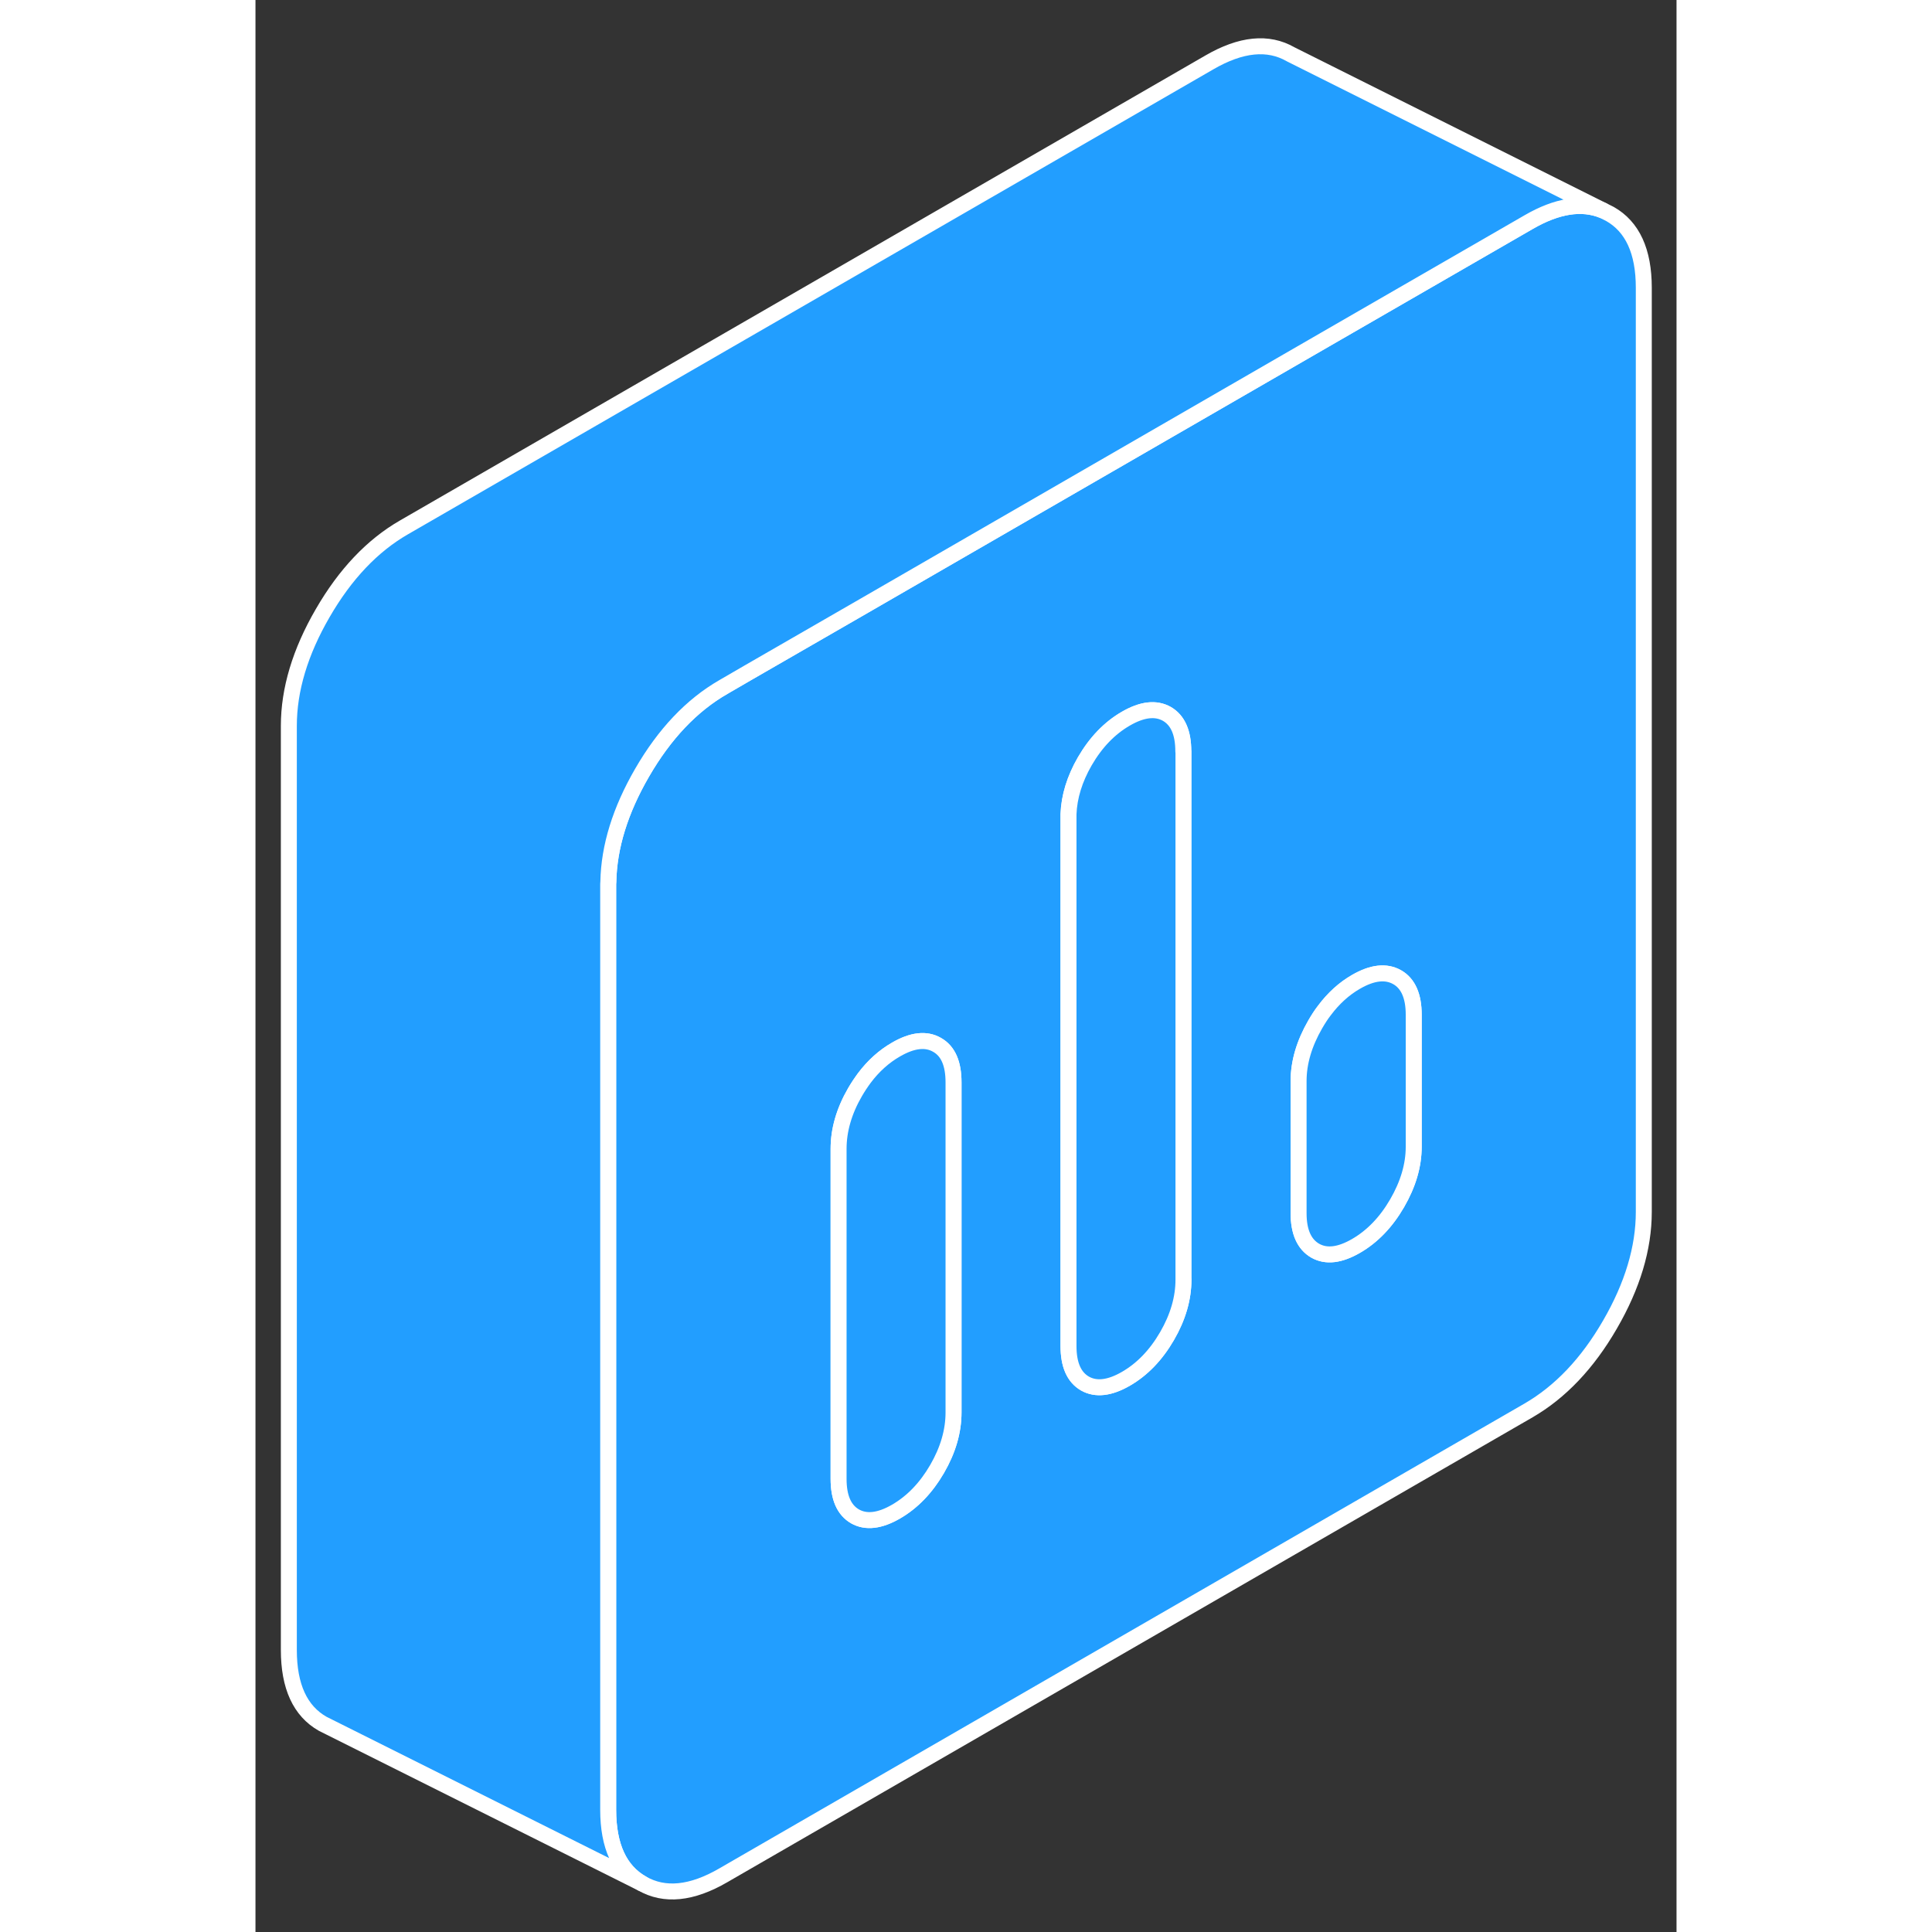 <svg width="48" height="48" viewBox="0 0 89 121" fill="#229EFF" xmlns="http://www.w3.org/2000/svg" stroke-width="1px" stroke-linecap="round" stroke-linejoin="round"><rect x="0" y="0" width="89" height="121" fill="#333333" stroke="none"/><path d="M84.83 13.4L84.39 13.18C83.07 12.64 81.52 12.88 79.74 13.91L66.95 21.29L38.12 37.94L30.92 42.09L29.3 43.03C27.32 44.17 25.62 45.96 24.21 48.4C22.85 50.75 22.14 53.03 22.1 55.23C22.09 55.31 22.09 55.38 22.09 55.46V113.34C22.09 115.62 22.8 117.16 24.21 117.96C25.62 118.77 27.32 118.6 29.3 117.45L79.74 88.33C81.72 87.18 83.42 85.4 84.83 82.96C86.24 80.53 86.95 78.17 86.95 75.9V18.02C86.95 15.74 86.24 14.2 84.83 13.4ZM43.72 88.46C43.72 89.63 43.38 90.81 42.69 92C42 93.19 41.14 94.08 40.12 94.67C39.1 95.26 38.24 95.36 37.55 94.97C36.86 94.57 36.52 93.79 36.52 92.62V71.95C36.52 70.78 36.86 69.59 37.55 68.4C37.73 68.09 37.93 67.79 38.13 67.52C38.7 66.76 39.37 66.16 40.12 65.73C41.14 65.14 42 65.04 42.69 65.44C43.38 65.83 43.72 66.61 43.72 67.79V88.46ZM58.12 80.14C58.12 81.31 57.78 82.49 57.09 83.68C56.4 84.87 55.54 85.76 54.52 86.35C53.5 86.94 52.64 87.04 51.95 86.65C51.26 86.25 50.92 85.47 50.92 84.3V51.22C50.92 51.14 50.92 51.07 50.92 50.99C50.96 49.9 51.3 48.79 51.94 47.68C52.63 46.49 53.49 45.6 54.51 45.01C55.53 44.42 56.39 44.32 57.08 44.71C57.77 45.11 58.11 45.89 58.11 47.06V80.14H58.12ZM72.54 71.82C72.54 72.99 72.19 74.17 71.5 75.36C70.81 76.55 69.95 77.44 68.93 78.03C67.91 78.62 67.06 78.72 66.37 78.33C65.68 77.93 65.33 77.15 65.33 75.98V67.71C65.33 66.54 65.68 65.36 66.37 64.16C66.55 63.85 66.74 63.55 66.95 63.28C67.52 62.52 68.18 61.92 68.93 61.49C69.95 60.9 70.81 60.81 71.5 61.2C72.19 61.59 72.54 62.38 72.54 63.55V71.82Z" stroke="white" stroke-linejoin="round"/><path d="M43.719 67.79V88.46C43.719 89.63 43.38 90.81 42.69 92C41.999 93.19 41.139 94.08 40.119 94.67C39.099 95.26 38.24 95.36 37.55 94.97C36.86 94.57 36.52 93.79 36.52 92.62V71.95C36.52 70.78 36.86 69.59 37.55 68.4C37.73 68.09 37.929 67.79 38.129 67.52C38.699 66.76 39.369 66.16 40.119 65.73C41.139 65.14 41.999 65.04 42.69 65.44C43.38 65.83 43.719 66.61 43.719 67.79Z" stroke="white" stroke-linejoin="round"/><path d="M72.54 63.55V71.82C72.54 72.99 72.19 74.17 71.5 75.36C70.81 76.55 69.95 77.44 68.93 78.03C67.91 78.62 67.06 78.72 66.37 78.33C65.68 77.93 65.33 77.15 65.33 75.98V67.71C65.33 66.54 65.68 65.36 66.37 64.16C66.55 63.85 66.74 63.55 66.95 63.28C67.52 62.52 68.18 61.92 68.93 61.49C69.95 60.9 70.81 60.81 71.5 61.2C72.19 61.59 72.54 62.38 72.54 63.55Z" stroke="white" stroke-linejoin="round"/><path d="M58.12 47.06V80.14C58.12 81.31 57.78 82.49 57.09 83.68C56.4 84.87 55.54 85.76 54.52 86.35C53.5 86.94 52.64 87.04 51.95 86.65C51.26 86.25 50.92 85.47 50.92 84.3V51.22C50.92 51.14 50.92 51.07 50.92 50.99C50.96 49.9 51.3 48.79 51.94 47.68C52.63 46.49 53.49 45.6 54.51 45.01C55.53 44.42 56.39 44.32 57.08 44.71C57.77 45.11 58.11 45.89 58.11 47.06H58.12Z" stroke="white" stroke-linejoin="round"/><path d="M84.39 13.18C83.07 12.64 81.52 12.88 79.74 13.91L66.95 21.29L38.12 37.94L30.92 42.09L29.3 43.03C27.32 44.17 25.62 45.96 24.21 48.4C22.85 50.75 22.14 53.03 22.1 55.23C22.09 55.31 22.09 55.38 22.09 55.46V113.34C22.09 115.62 22.8 117.16 24.21 117.96L4.65 108.18L4.21 107.96C2.8 107.16 2.09 105.62 2.09 103.34V45.46C2.09 43.19 2.8 40.83 4.21 38.4C5.62 35.96 7.32 34.17 9.3 33.03L59.74 3.91C61.72 2.76 63.42 2.59 64.83 3.4L84.39 13.18Z" stroke="white" stroke-linejoin="round"/></svg>
